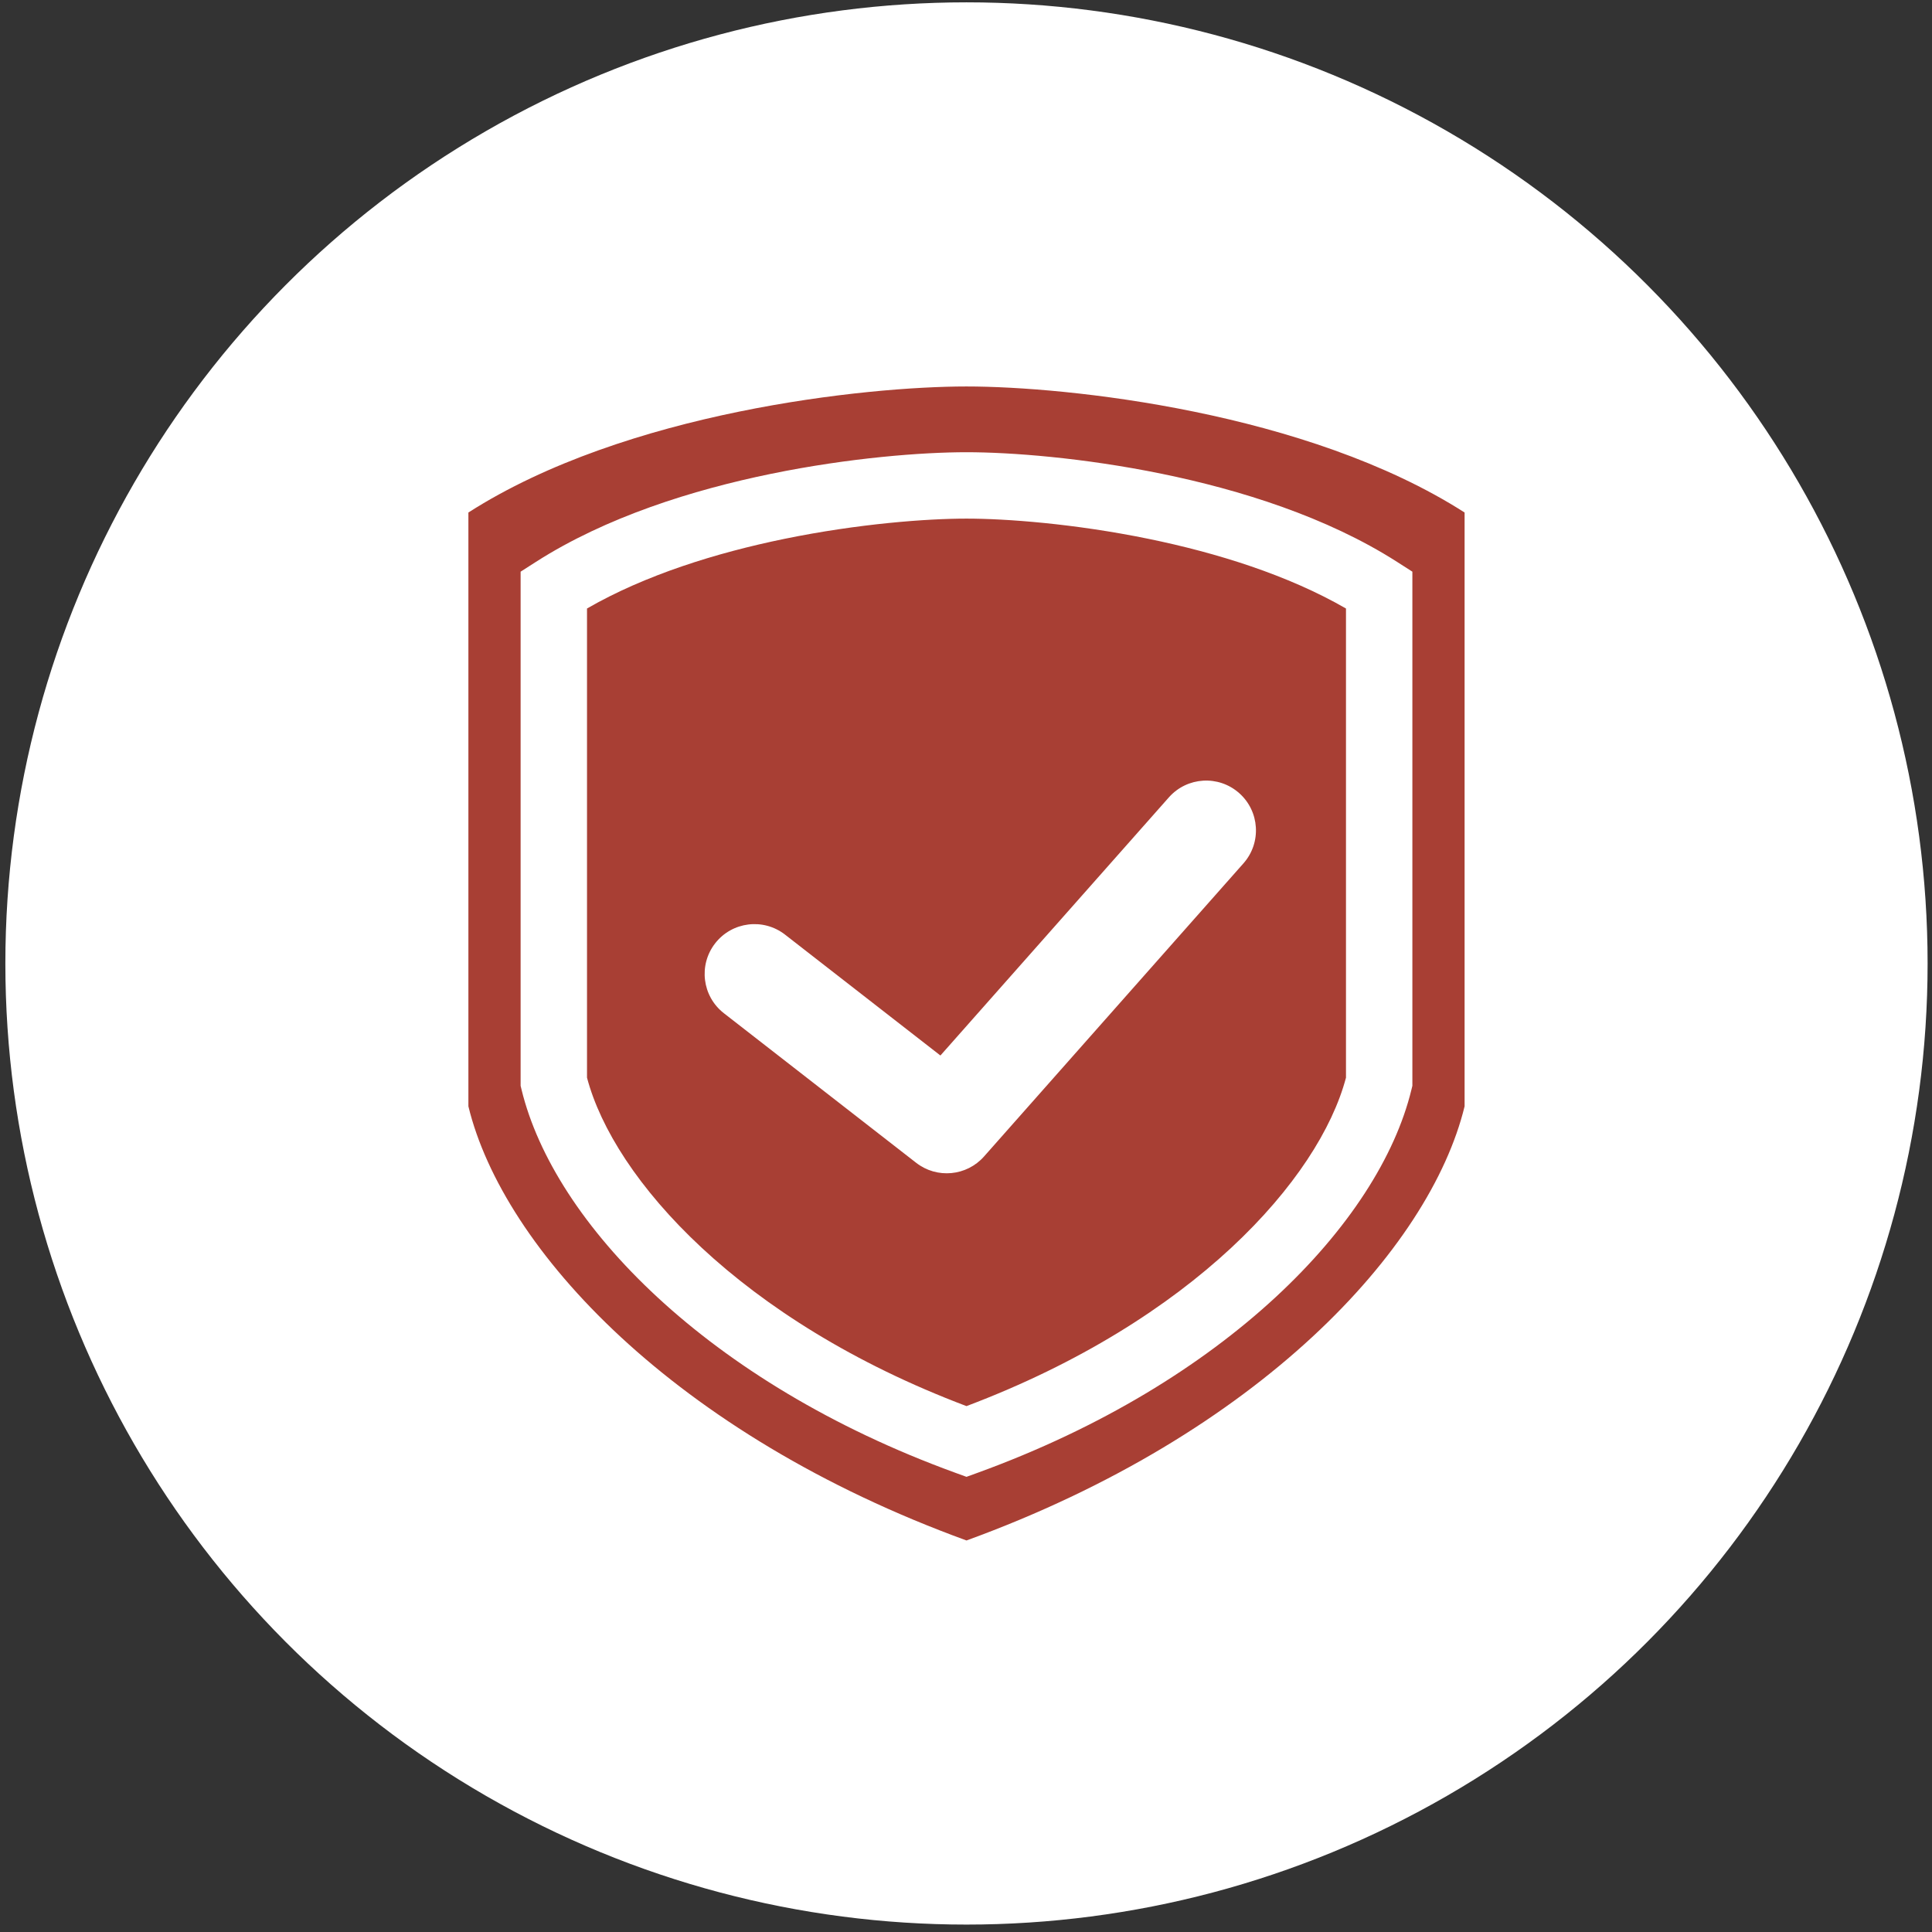 <svg width="236" height="236" viewBox="0 0 236 236" fill="none" xmlns="http://www.w3.org/2000/svg">
<rect x="0" y="0" width="236" height="236" fill="#333333" stroke="none"/>
<circle cx="118.059" cy="117.69" r="117.404" fill="white"/>
<path fill-rule="evenodd" clip-rule="evenodd" d="M118.061 47.208C105.797 47.208 76.46 50.287 57.216 62.605V135.14C61.461 152.589 82.332 175.171 118.061 188.173C153.789 175.171 174.66 152.589 178.905 135.14V62.605C159.661 50.287 130.324 47.208 118.061 47.208ZM71.705 74.331V131.641C74.987 144.038 90.363 161.305 118.06 171.761C145.758 161.305 161.134 144.038 164.416 131.641V74.331C157.337 70.246 148.636 67.53 140.283 65.819C131.215 63.961 122.871 63.35 118.06 63.35C113.25 63.35 104.906 63.961 95.838 65.819C87.485 67.53 78.783 70.246 71.705 74.331ZM94.21 57.874C103.821 55.905 112.71 55.24 118.06 55.24C123.411 55.24 132.3 55.905 141.911 57.874C151.485 59.836 162.093 63.155 170.657 68.636L172.526 69.832V132.633L172.411 133.106C168.449 149.391 149.735 168.874 119.447 179.896L118.06 180.4L116.674 179.896C86.386 168.874 67.672 149.391 63.71 133.106L63.595 132.633V69.832L65.464 68.636C74.028 63.155 84.636 59.836 94.21 57.874ZM151.891 105.463C154.118 102.948 153.883 99.104 151.368 96.878C148.852 94.651 145.009 94.886 142.782 97.401L114.875 128.934L95.893 114.166C93.241 112.104 89.42 112.581 87.357 115.232C85.295 117.884 85.772 121.705 88.424 123.768L111.912 142.04C114.445 144.011 118.074 143.674 120.201 141.27L151.891 105.463Z" fill="#A83F34"/>
</svg>
